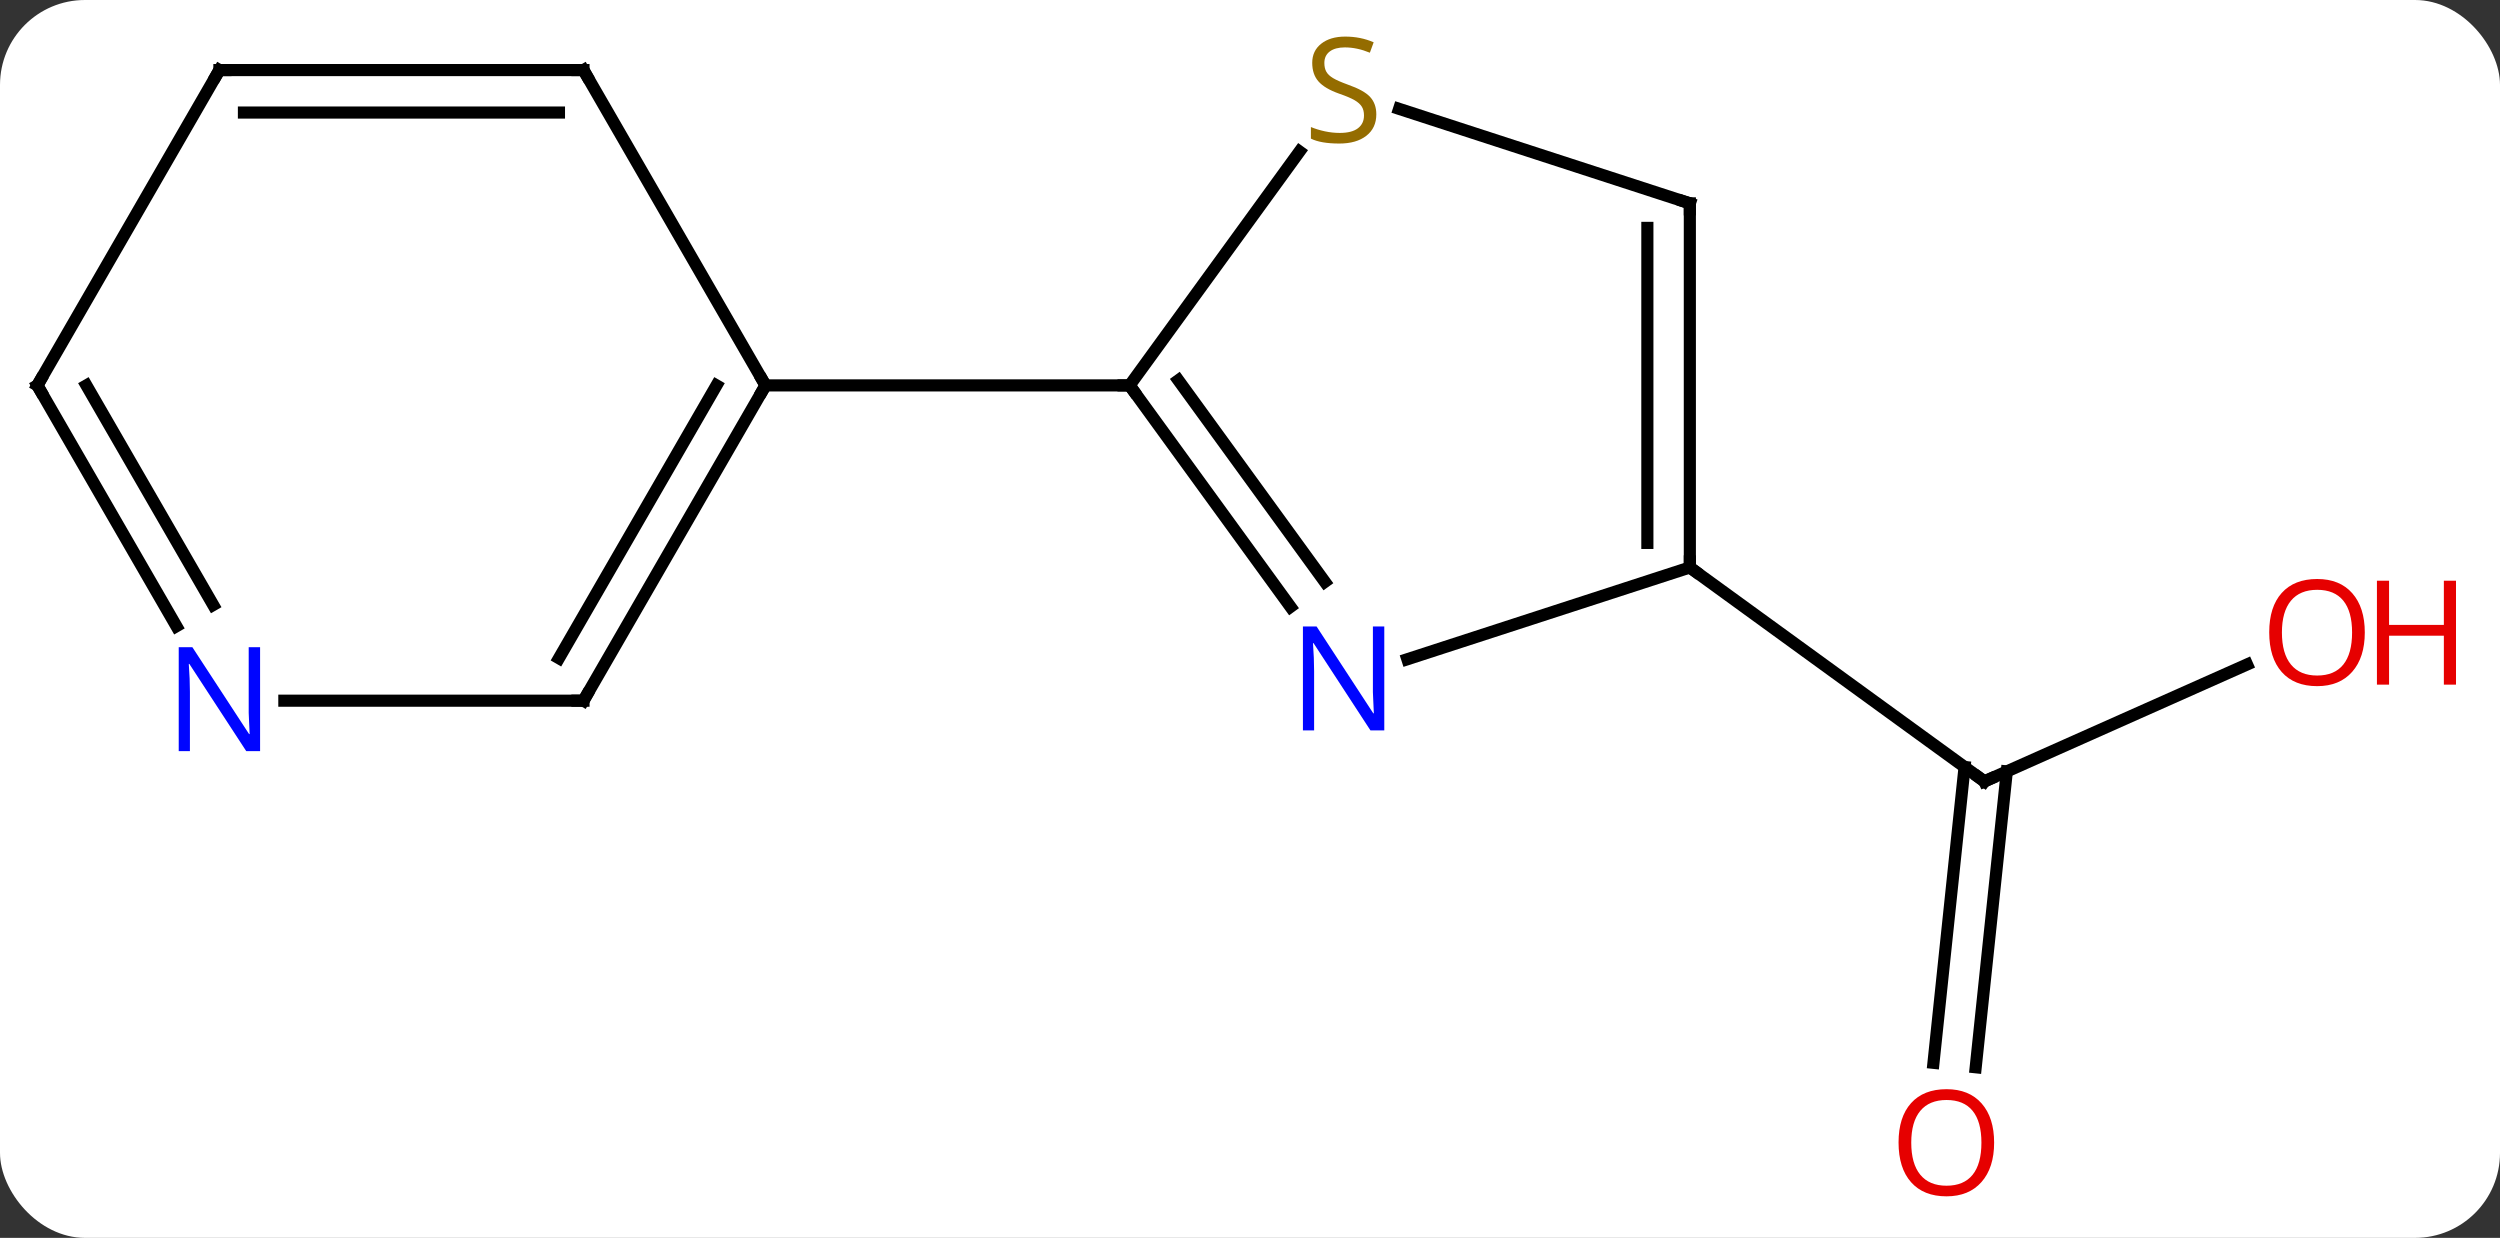 <svg width="206" viewBox="0 0 206 102" style="fill-opacity:1; color-rendering:auto; color-interpolation:auto; text-rendering:auto; stroke:black; stroke-linecap:square; stroke-miterlimit:10; shape-rendering:auto; stroke-opacity:1; fill:black; stroke-dasharray:none; font-weight:normal; stroke-width:1; font-family:'Open Sans'; font-style:normal; stroke-linejoin:miter; font-size:12; stroke-dashoffset:0; image-rendering:auto;" height="102" class="cas-substance-image" xmlns:xlink="http://www.w3.org/1999/xlink" xmlns="http://www.w3.org/2000/svg"><rect x="0" y="0" width="206" height="102" fill="#333333" stroke="none"/><svg class="cas-substance-single-component"><rect y="0" x="0" width="206" stroke="none" ry="7" rx="7" height="102" fill="white" class="cas-substance-group"/><svg y="0" x="0" width="206" viewBox="0 0 206 102" style="fill:black;" height="102" class="cas-substance-single-component-image"><svg><g><g transform="translate(97,50)" style="text-rendering:geometricPrecision; color-rendering:optimizeQuality; color-interpolation:linearRGB; stroke-linecap:butt; image-rendering:optimizeQuality;"><line y2="4.753" y1="14.388" x2="88.156" x1="66.516" style="fill:none;"/><line y2="37.577" y1="13.201" x2="62.318" x1="64.881" style="fill:none;"/><line y2="37.943" y1="13.566" x2="65.798" x1="68.362" style="fill:none;"/><line y2="-3.243" y1="14.388" x2="42.243" x1="66.516" style="fill:none;"/><line y2="0.003" y1="-18.243" x2="9.336" x1="-3.921" style="fill:none;"/><line y2="-2.055" y1="-18.666" x2="12.167" x1="0.098" style="fill:none;"/><line y2="-37.515" y1="-18.243" x2="10.08" x1="-3.921" style="fill:none;"/><line y2="-18.243" y1="-18.243" x2="-33.921" x1="-3.921" style="fill:none;"/><line y2="-3.243" y1="4.32" x2="42.243" x1="18.967" style="fill:none;"/><line y2="-33.243" y1="-41.03" x2="42.243" x1="18.286" style="fill:none;"/><line y2="-33.243" y1="-3.243" x2="42.243" x1="42.243" style="fill:none;"/><line y2="-31.222" y1="-5.264" x2="38.743" x1="38.743" style="fill:none;"/><line y2="-44.226" y1="-18.243" x2="-48.921" x1="-33.921" style="fill:none;"/><line y2="7.737" y1="-18.243" x2="-48.921" x1="-33.921" style="fill:none;"/><line y2="4.237" y1="-18.243" x2="-50.942" x1="-37.962" style="fill:none;"/><line y2="-44.226" y1="-44.226" x2="-78.921" x1="-48.921" style="fill:none;"/><line y2="-40.726" y1="-40.726" x2="-76.9" x1="-50.942" style="fill:none;"/><line y2="7.737" y1="7.737" x2="-73.569" x1="-48.921" style="fill:none;"/><line y2="-18.243" y1="-44.226" x2="-93.921" x1="-78.921" style="fill:none;"/><line y2="-18.243" y1="1.599" x2="-93.921" x1="-82.465" style="fill:none;"/><line y2="-18.243" y1="-0.151" x2="-89.88" x1="-79.434" style="fill:none;"/><path style="fill:none; stroke-miterlimit:5;" d="M66.973 14.185 L66.516 14.388 L66.112 14.094"/></g><g transform="translate(97,50)" style="stroke-linecap:butt; fill:rgb(230,0,0); text-rendering:geometricPrecision; color-rendering:optimizeQuality; image-rendering:optimizeQuality; font-family:'Open Sans'; stroke:rgb(230,0,0); color-interpolation:linearRGB; stroke-miterlimit:5;"><path style="stroke:none;" d="M97.859 2.117 Q97.859 4.179 96.819 5.359 Q95.78 6.539 93.937 6.539 Q92.046 6.539 91.015 5.375 Q89.984 4.21 89.984 2.101 Q89.984 0.007 91.015 -1.141 Q92.046 -2.29 93.937 -2.29 Q95.796 -2.29 96.827 -1.118 Q97.859 0.054 97.859 2.117 ZM91.03 2.117 Q91.03 3.851 91.773 4.757 Q92.515 5.664 93.937 5.664 Q95.359 5.664 96.085 4.765 Q96.812 3.867 96.812 2.117 Q96.812 0.382 96.085 -0.508 Q95.359 -1.399 93.937 -1.399 Q92.515 -1.399 91.773 -0.5 Q91.03 0.398 91.03 2.117 Z"/><path style="stroke:none;" d="M105.374 6.414 L104.374 6.414 L104.374 2.382 L99.859 2.382 L99.859 6.414 L98.859 6.414 L98.859 -2.149 L99.859 -2.149 L99.859 1.492 L104.374 1.492 L104.374 -2.149 L105.374 -2.149 L105.374 6.414 Z"/><path style="stroke:none;" d="M67.316 44.156 Q67.316 46.218 66.276 47.398 Q65.237 48.578 63.394 48.578 Q61.503 48.578 60.472 47.413 Q59.441 46.249 59.441 44.14 Q59.441 42.046 60.472 40.898 Q61.503 39.749 63.394 39.749 Q65.253 39.749 66.284 40.921 Q67.316 42.093 67.316 44.156 ZM60.487 44.156 Q60.487 45.89 61.23 46.796 Q61.972 47.703 63.394 47.703 Q64.816 47.703 65.542 46.804 Q66.269 45.906 66.269 44.156 Q66.269 42.421 65.542 41.531 Q64.816 40.64 63.394 40.64 Q61.972 40.64 61.23 41.538 Q60.487 42.437 60.487 44.156 Z"/><path style="fill:none; stroke:black;" d="M-3.627 -17.838 L-3.921 -18.243 L-4.421 -18.243"/><path style="fill:rgb(0,5,255); stroke:none;" d="M17.065 10.183 L15.924 10.183 L11.236 2.996 L11.19 2.996 Q11.283 4.261 11.283 5.308 L11.283 10.183 L10.361 10.183 L10.361 1.621 L11.486 1.621 L16.158 8.777 L16.205 8.777 Q16.205 8.621 16.158 7.761 Q16.111 6.902 16.127 6.527 L16.127 1.621 L17.065 1.621 L17.065 10.183 Z"/><path style="fill:rgb(148,108,0); stroke:none;" d="M16.408 -40.578 Q16.408 -39.453 15.588 -38.813 Q14.768 -38.172 13.361 -38.172 Q11.83 -38.172 11.018 -38.578 L11.018 -39.532 Q11.549 -39.313 12.166 -39.18 Q12.783 -39.047 13.393 -39.047 Q14.393 -39.047 14.893 -39.43 Q15.393 -39.813 15.393 -40.485 Q15.393 -40.922 15.213 -41.211 Q15.033 -41.5 14.619 -41.743 Q14.205 -41.985 13.346 -42.282 Q12.158 -42.703 11.643 -43.289 Q11.127 -43.875 11.127 -44.828 Q11.127 -45.813 11.869 -46.399 Q12.611 -46.985 13.846 -46.985 Q15.111 -46.985 16.19 -46.516 L15.877 -45.657 Q14.815 -46.094 13.815 -46.094 Q13.018 -46.094 12.572 -45.758 Q12.127 -45.422 12.127 -44.813 Q12.127 -44.375 12.291 -44.086 Q12.455 -43.797 12.846 -43.563 Q13.236 -43.328 14.049 -43.032 Q15.393 -42.563 15.9 -42.008 Q16.408 -41.453 16.408 -40.578 Z"/><path style="fill:none; stroke:black;" d="M42.243 -3.743 L42.243 -3.243 L42.648 -2.949"/><path style="fill:none; stroke:black;" d="M41.767 -33.398 L42.243 -33.243 L42.243 -32.743"/><path style="fill:none; stroke:black;" d="M-34.171 -17.81 L-33.921 -18.243 L-34.171 -18.676"/><path style="fill:none; stroke:black;" d="M-48.671 -43.793 L-48.921 -44.226 L-49.421 -44.226"/><path style="fill:none; stroke:black;" d="M-48.671 7.304 L-48.921 7.737 L-49.421 7.737"/><path style="fill:none; stroke:black;" d="M-78.421 -44.226 L-78.921 -44.226 L-79.171 -43.793"/><path style="fill:rgb(0,5,255); stroke:none;" d="M-75.569 11.893 L-76.71 11.893 L-81.398 4.706 L-81.444 4.706 Q-81.351 5.971 -81.351 7.018 L-81.351 11.893 L-82.273 11.893 L-82.273 3.331 L-81.148 3.331 L-76.476 10.487 L-76.429 10.487 Q-76.429 10.331 -76.476 9.471 Q-76.523 8.612 -76.507 8.237 L-76.507 3.331 L-75.569 3.331 L-75.569 11.893 Z"/><path style="fill:none; stroke:black;" d="M-93.671 -18.676 L-93.921 -18.243 L-93.671 -17.81"/></g></g></svg></svg></svg></svg>